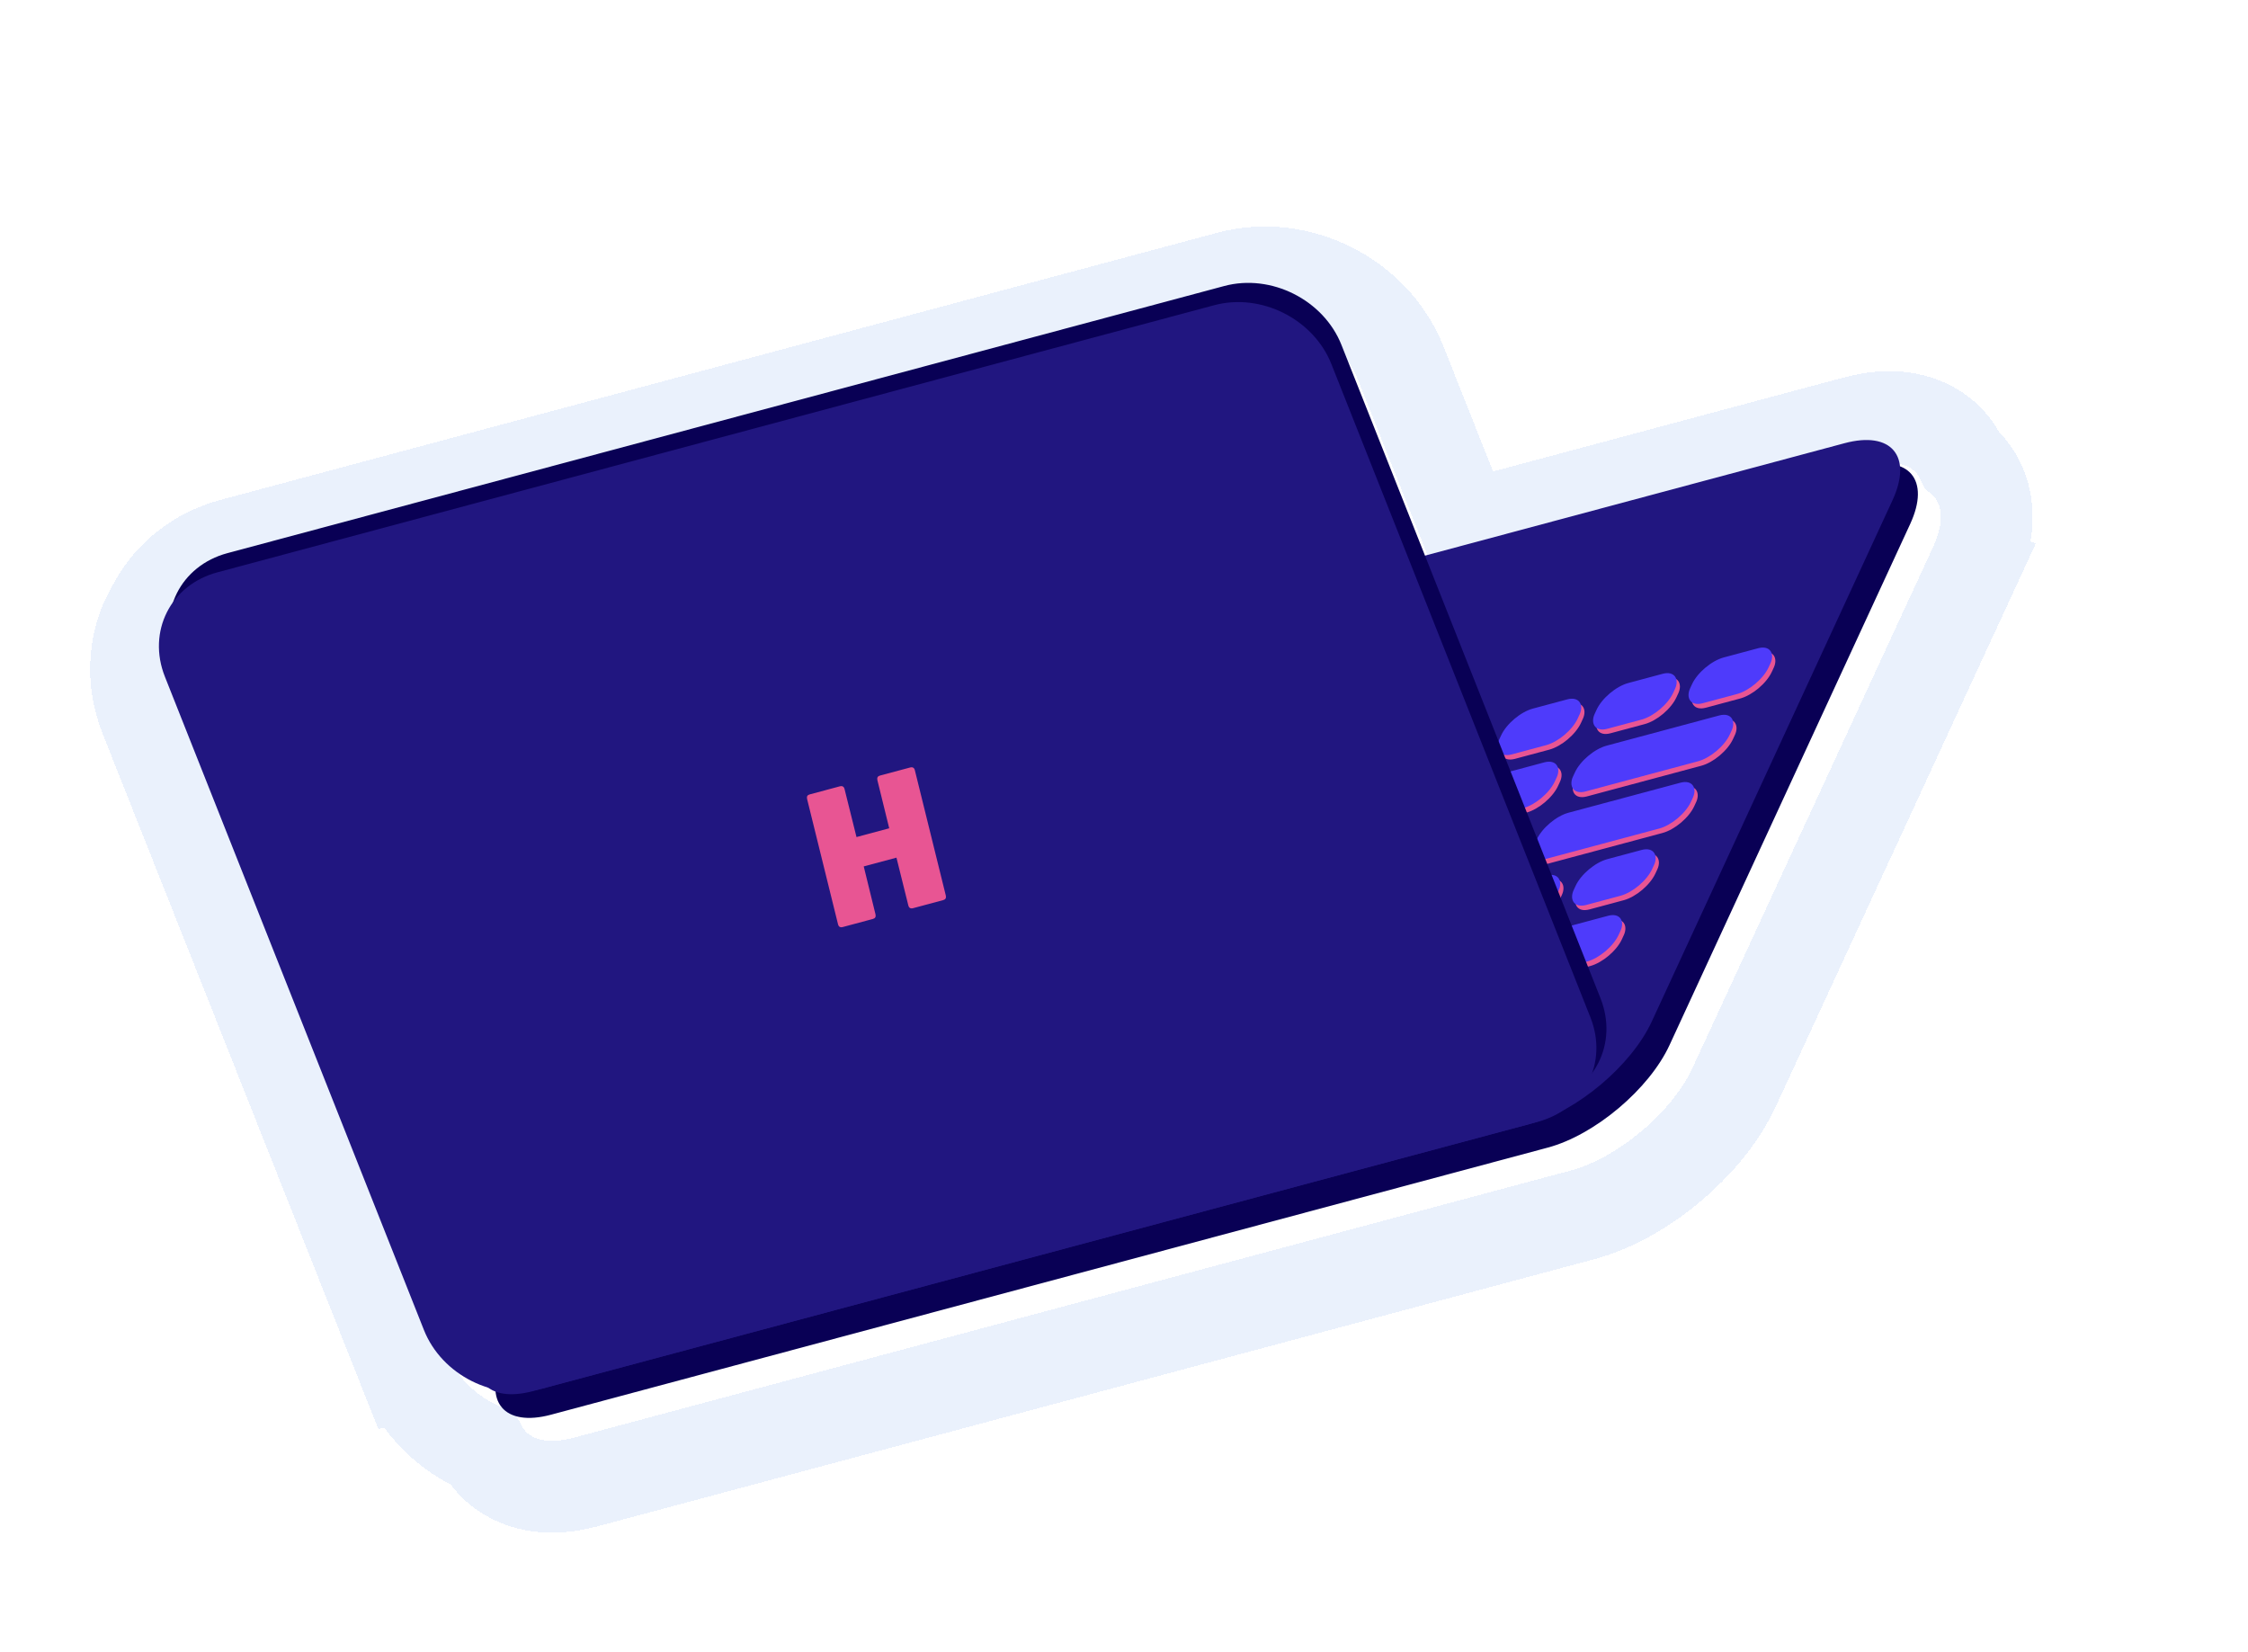 <svg width="196" height="144" viewBox="0 0 196 144" fill="none" xmlns="http://www.w3.org/2000/svg">
<g filter="url(#filter0_d)">
<path d="M18.256 45.446C15.235 46.255 12.815 48.185 11.436 50.763C9.673 53.6 9.343 57.151 10.66 60.471C10.66 60.471 10.66 60.471 10.66 60.471L33.242 117.419L36.96 115.944L33.242 117.419C34.515 120.629 37.067 123.019 40.02 124.294C40.666 125.46 41.681 126.415 43.026 127C45.004 127.861 47.184 127.705 49.08 127.197L135.992 103.909C138.755 103.168 141.476 101.543 143.704 99.667C145.932 97.79 147.996 95.385 149.196 92.788L170.181 47.35L166.55 45.673L170.181 47.35C170.968 45.647 171.473 43.657 171.087 41.672C170.809 40.236 170.095 38.999 169.053 38.089C168.427 36.737 167.338 35.625 165.838 34.972C163.861 34.111 161.68 34.267 159.785 34.775L125.774 43.889L120.141 29.684C117.834 23.865 111.214 20.538 105.168 22.158L18.256 45.446Z" stroke="#EAF1FC" stroke-width="8" shape-rendering="crispEdges"/>
</g>
<path d="M64.844 72.925C66.617 69.085 71.366 65.085 75.451 63.991L162.364 40.703C166.449 39.608 168.323 41.833 166.55 45.673L145.564 91.111C143.791 94.951 139.042 98.95 134.956 100.045L48.044 123.333C43.959 124.428 42.085 122.203 43.858 118.363L64.844 72.925Z" fill="#090055"/>
<path d="M63.3 70.861C65.073 67.022 69.822 63.022 73.907 61.927L160.82 38.639C164.905 37.544 166.779 39.77 165.006 43.609L144.02 89.047C142.247 92.887 137.498 96.887 133.412 97.981L46.5 121.269C42.415 122.364 40.541 120.139 42.314 116.299L63.3 70.861Z" fill="#211680"/>
<rect width="7.087" height="4.399" rx="2" transform="matrix(0.966 -0.259 -0.419 0.908 148.646 58.221)" fill="#E85593"/>
<rect width="7.087" height="4.399" rx="2" transform="matrix(0.966 -0.259 -0.419 0.908 148.363 57.833)" fill="#4E3BFB"/>
<rect width="14.326" height="4.399" rx="2" transform="matrix(0.966 -0.259 -0.419 0.908 138.268 65.957)" fill="#E85593"/>
<rect width="14.153" height="4.399" rx="2" transform="matrix(0.966 -0.259 -0.419 0.908 138.152 65.523)" fill="#4E3BFB"/>
<rect width="14.432" height="4.399" rx="2" transform="matrix(0.966 -0.259 -0.419 0.908 134.783 71.845)" fill="#E85593"/>
<rect width="14.093" height="4.399" rx="2" transform="matrix(0.966 -0.259 -0.419 0.908 134.826 71.37)" fill="#4E3BFB"/>
<rect width="7.087" height="4.399" rx="2" transform="matrix(0.966 -0.259 -0.419 0.908 138.494 75.806)" fill="#E85593"/>
<rect width="7.087" height="4.399" rx="2" transform="matrix(0.966 -0.259 -0.419 0.908 138.21 75.418)" fill="#4E3BFB"/>
<rect width="7.087" height="4.399" rx="2" transform="matrix(0.966 -0.259 -0.419 0.908 130.172 78.036)" fill="#E85593"/>
<rect width="7.087" height="4.399" rx="2" transform="matrix(0.966 -0.259 -0.419 0.908 129.888 77.648)" fill="#4E3BFB"/>
<rect width="7.087" height="4.399" rx="2" transform="matrix(0.966 -0.259 -0.419 0.908 135.571 81.544)" fill="#E85593"/>
<rect width="7.087" height="4.399" rx="2" transform="matrix(0.966 -0.259 -0.419 0.908 135.287 81.156)" fill="#4E3BFB"/>
<rect width="7.087" height="4.399" rx="2" transform="matrix(0.966 -0.259 -0.419 0.908 140.325 60.451)" fill="#E85593"/>
<rect width="7.087" height="4.399" rx="2" transform="matrix(0.966 -0.259 -0.419 0.908 140.041 60.062)" fill="#4E3BFB"/>
<rect width="7.087" height="4.399" rx="2" transform="matrix(0.966 -0.259 -0.419 0.908 130.006 68.171)" fill="#E85593"/>
<rect width="7.087" height="4.399" rx="2" transform="matrix(0.966 -0.259 -0.419 0.908 129.722 67.782)" fill="#4E3BFB"/>
<rect width="7.087" height="4.399" rx="2" transform="matrix(0.966 -0.259 -0.419 0.908 126.622 74.032)" fill="#E85593"/>
<rect width="7.087" height="4.399" rx="2" transform="matrix(0.966 -0.259 -0.419 0.908 126.338 73.644)" fill="white"/>
<rect width="7.087" height="4.399" rx="2" transform="matrix(0.966 -0.259 -0.419 0.908 132.003 62.68)" fill="#E85593"/>
<rect width="7.087" height="4.399" rx="2" transform="matrix(0.966 -0.259 -0.419 0.908 131.72 62.292)" fill="#4E3BFB"/>
<path d="M15.254 57.323C13.695 53.392 15.743 49.317 19.828 48.223L106.741 24.934C110.826 23.84 115.402 26.14 116.96 30.071L139.542 87.019C141.101 90.951 139.053 95.025 134.968 96.12L48.056 119.408C43.971 120.502 39.395 118.203 37.836 114.271L15.254 57.323Z" fill="#090055"/>
<path d="M14.378 58.996C12.819 55.065 14.867 50.99 18.952 49.896L105.864 26.608C109.95 25.513 114.525 27.813 116.084 31.744L138.666 88.692C140.225 92.624 138.177 96.698 134.092 97.793L47.179 121.081C43.094 122.175 38.519 119.876 36.96 115.944L14.378 58.996Z" fill="#211680"/>
<path d="M76.496 68.005C76.452 67.797 76.528 67.666 76.723 67.614L79.348 66.911C79.576 66.85 79.717 66.934 79.769 67.163L82.466 78.08C82.51 78.288 82.435 78.418 82.239 78.471L79.614 79.174C79.386 79.235 79.246 79.151 79.193 78.922L78.161 74.769L75.308 75.533L76.336 79.722C76.38 79.931 76.305 80.061 76.109 80.113L73.484 80.817C73.256 80.878 73.115 80.794 73.063 80.565L70.367 69.647C70.322 69.439 70.397 69.309 70.593 69.257L73.218 68.553C73.446 68.492 73.587 68.576 73.639 68.805L74.677 72.975L77.53 72.21L76.496 68.005Z" fill="#E85593"/>
<defs>
<filter id="filter0_d" x="0.438" y="0.082" width="194.773" height="143.169" filterUnits="userSpaceOnUse" color-interpolation-filters="sRGB">
<feFlood flood-opacity="0" result="BackgroundImageFix"/>
<feColorMatrix in="SourceAlpha" type="matrix" values="0 0 0 0 0 0 0 0 0 0 0 0 0 0 0 0 0 0 127 0" result="hardAlpha"/>
<feOffset dx="2" dy="2"/>
<feGaussianBlur stdDeviation="2"/>
<feComposite in2="hardAlpha" operator="out"/>
<feColorMatrix type="matrix" values="0 0 0 0 0 0 0 0 0 0 0 0 0 0 0 0 0 0 0.25 0"/>
<feBlend mode="normal" in2="BackgroundImageFix" result="effect1_dropShadow"/>
<feBlend mode="normal" in="SourceGraphic" in2="effect1_dropShadow" result="shape"/>
</filter>
</defs>
</svg>
